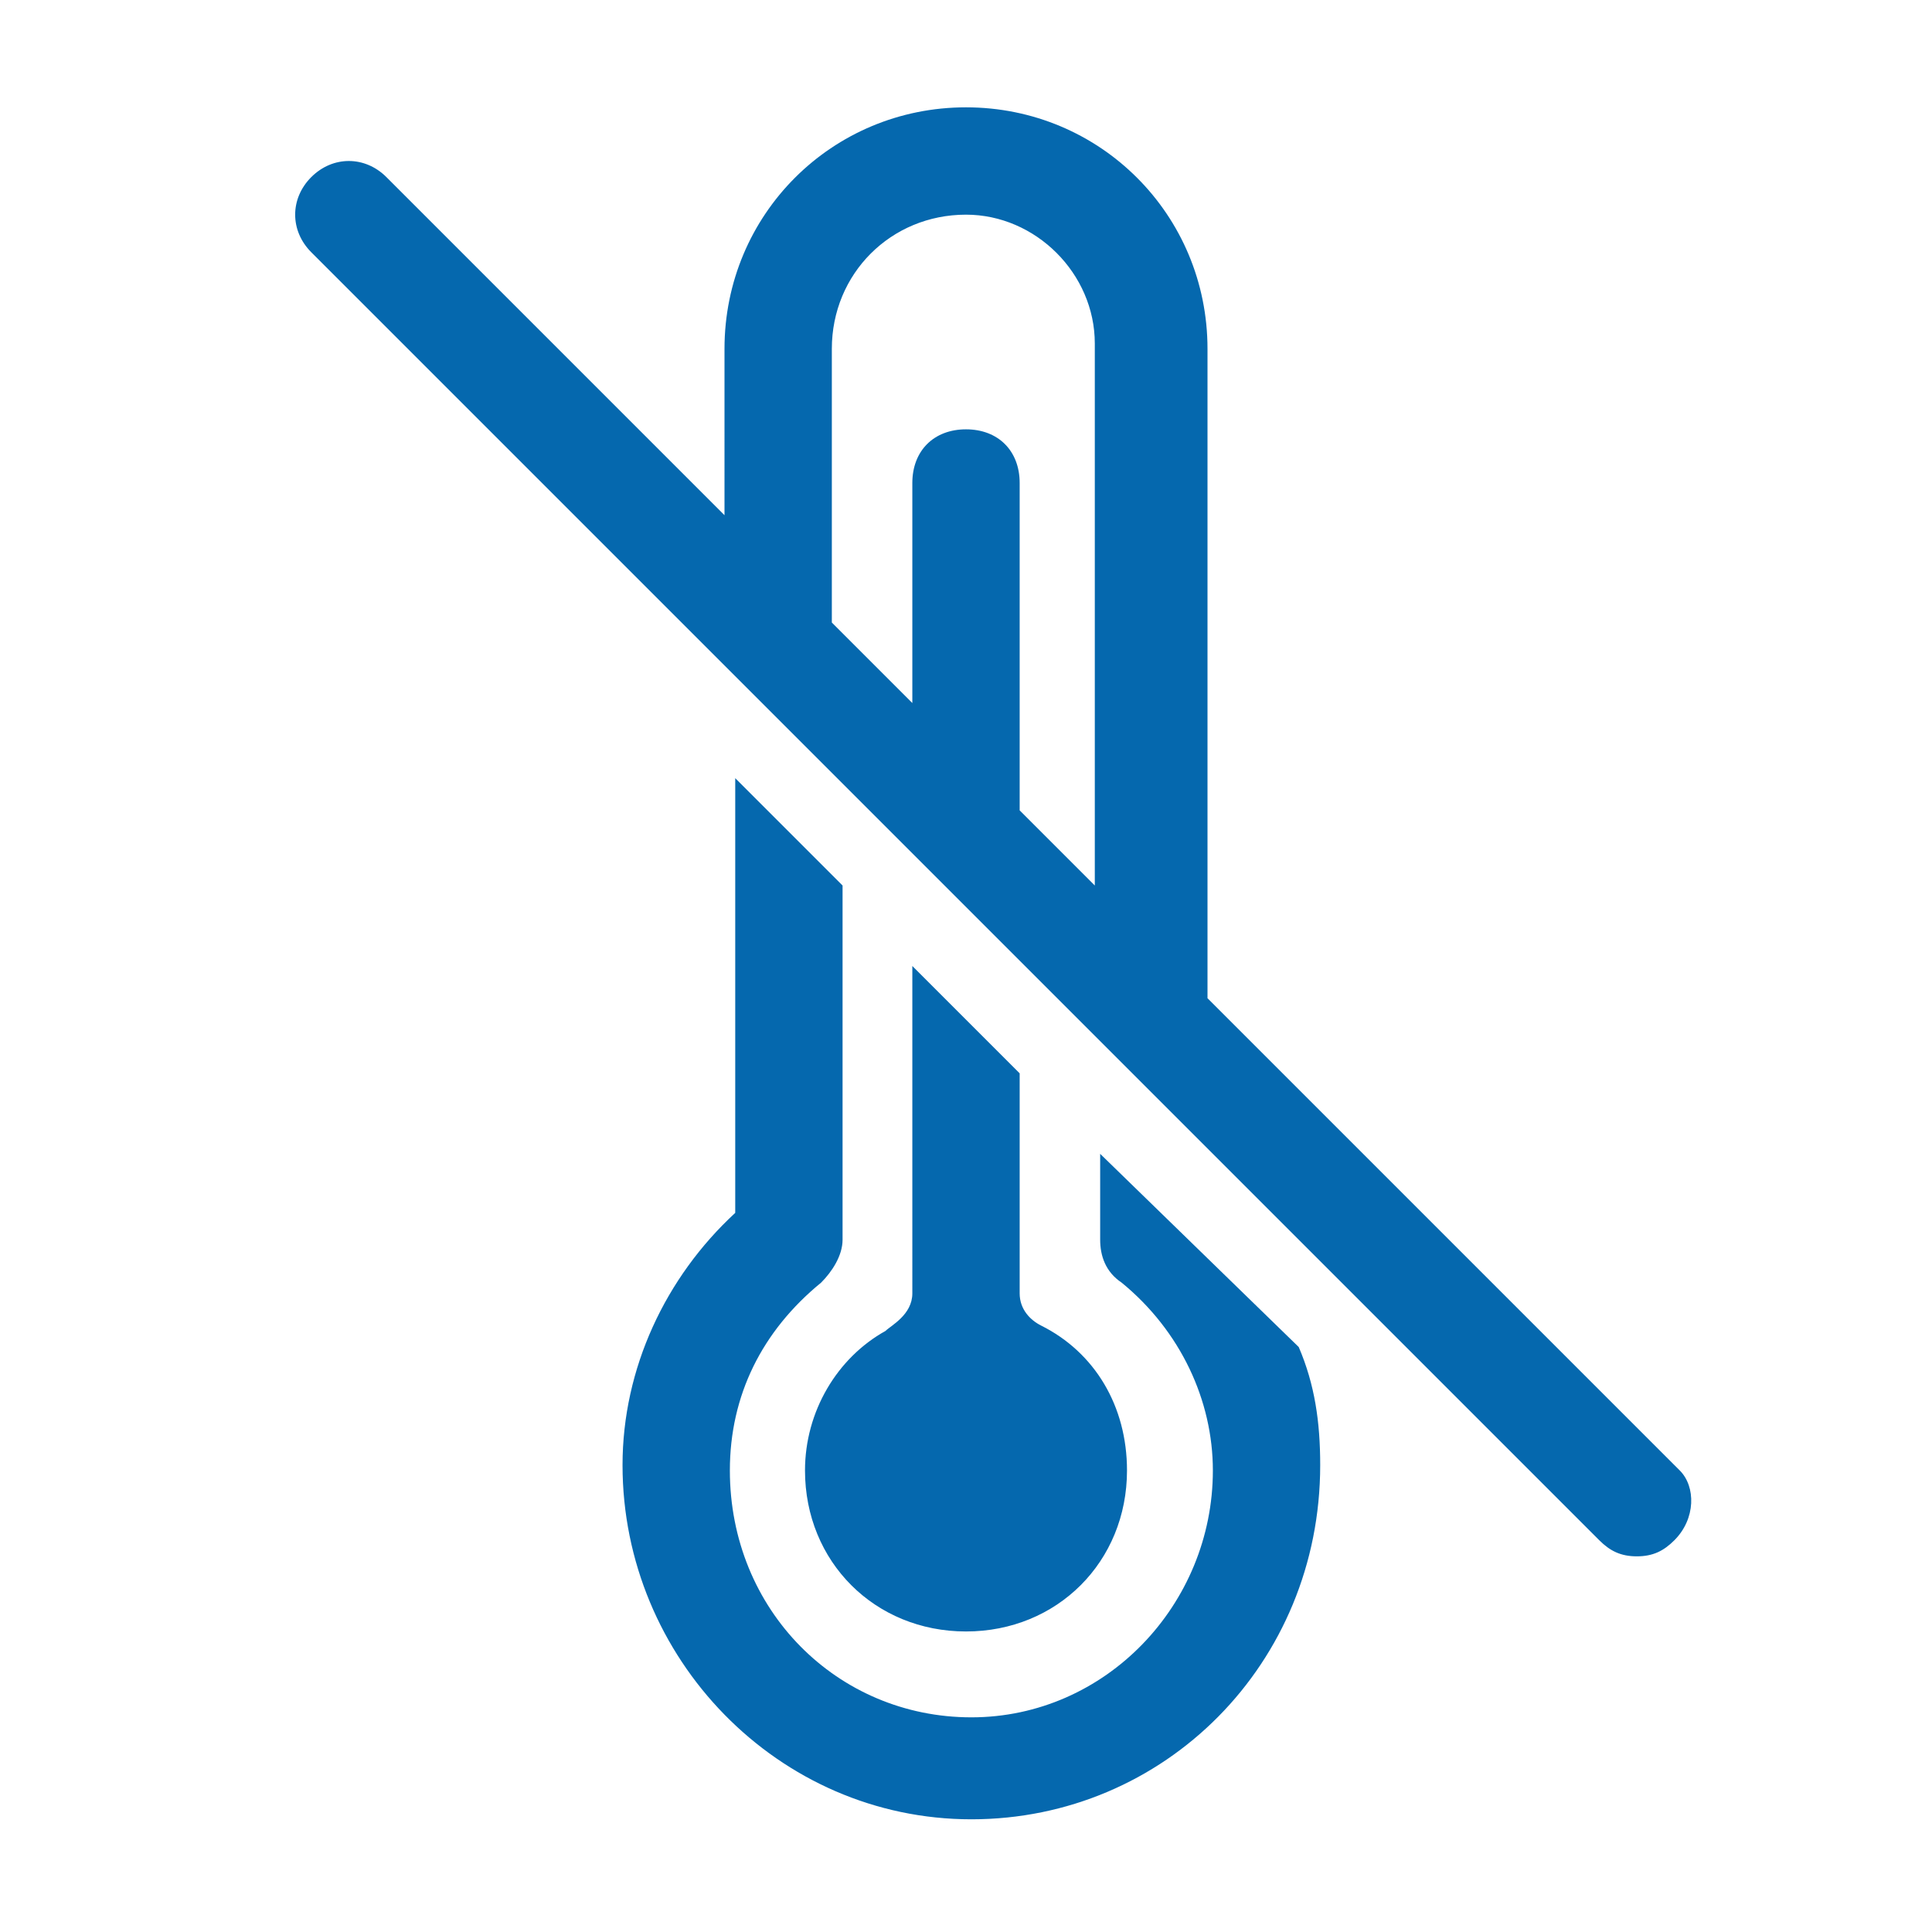 <svg xmlns="http://www.w3.org/2000/svg" viewBox="0 0 36 36">
  <path fill="#0568ae" d="M19 20v4.1c0 .3.2.5.4.6 1 .5 1.6 1.5 1.6 2.7 0 1.7-1.3 3-3 3s-3-1.3-3-3c0-1.1.6-2.1 1.5-2.6.1-.1.5-.3.5-.7V18l2 2zm1.5 1.5v1.6c0 .3.1.6.4.8 1.1.9 1.7 2.2 1.7 3.5 0 2.5-2 4.6-4.5 4.6s-4.5-2-4.5-4.6c0-1.4.6-2.6 1.7-3.5.2-.2.4-.5.4-.8v-6.6l-2-2v8.1c-1.3 1.2-2.1 2.9-2.1 4.7 0 3.6 2.9 6.6 6.5 6.6s6.5-2.9 6.5-6.6c0-.8-.1-1.5-.4-2.2l-3.7-3.6zm10.7 7.2c-.2.2-.4.3-.7.3-.3 0-.5-.1-.7-.3l-24-24c-.4-.4-.4-1 0-1.4.4-.4 1-.4 1.4 0l6.3 6.3V6.5C13.5 4 15.5 2 18 2s4.5 2 4.5 4.5v12.1l8.8 8.8c.3.3.3.9-.1 1.3zM15.5 11.6l1.5 1.5V9c0-.6.4-1 1-1s1 .4 1 1v6.1l1.4 1.4V6.4C20.4 5.1 19.3 4 18 4c-1.4 0-2.5 1.1-2.5 2.5v5.1z"/>
</svg>
